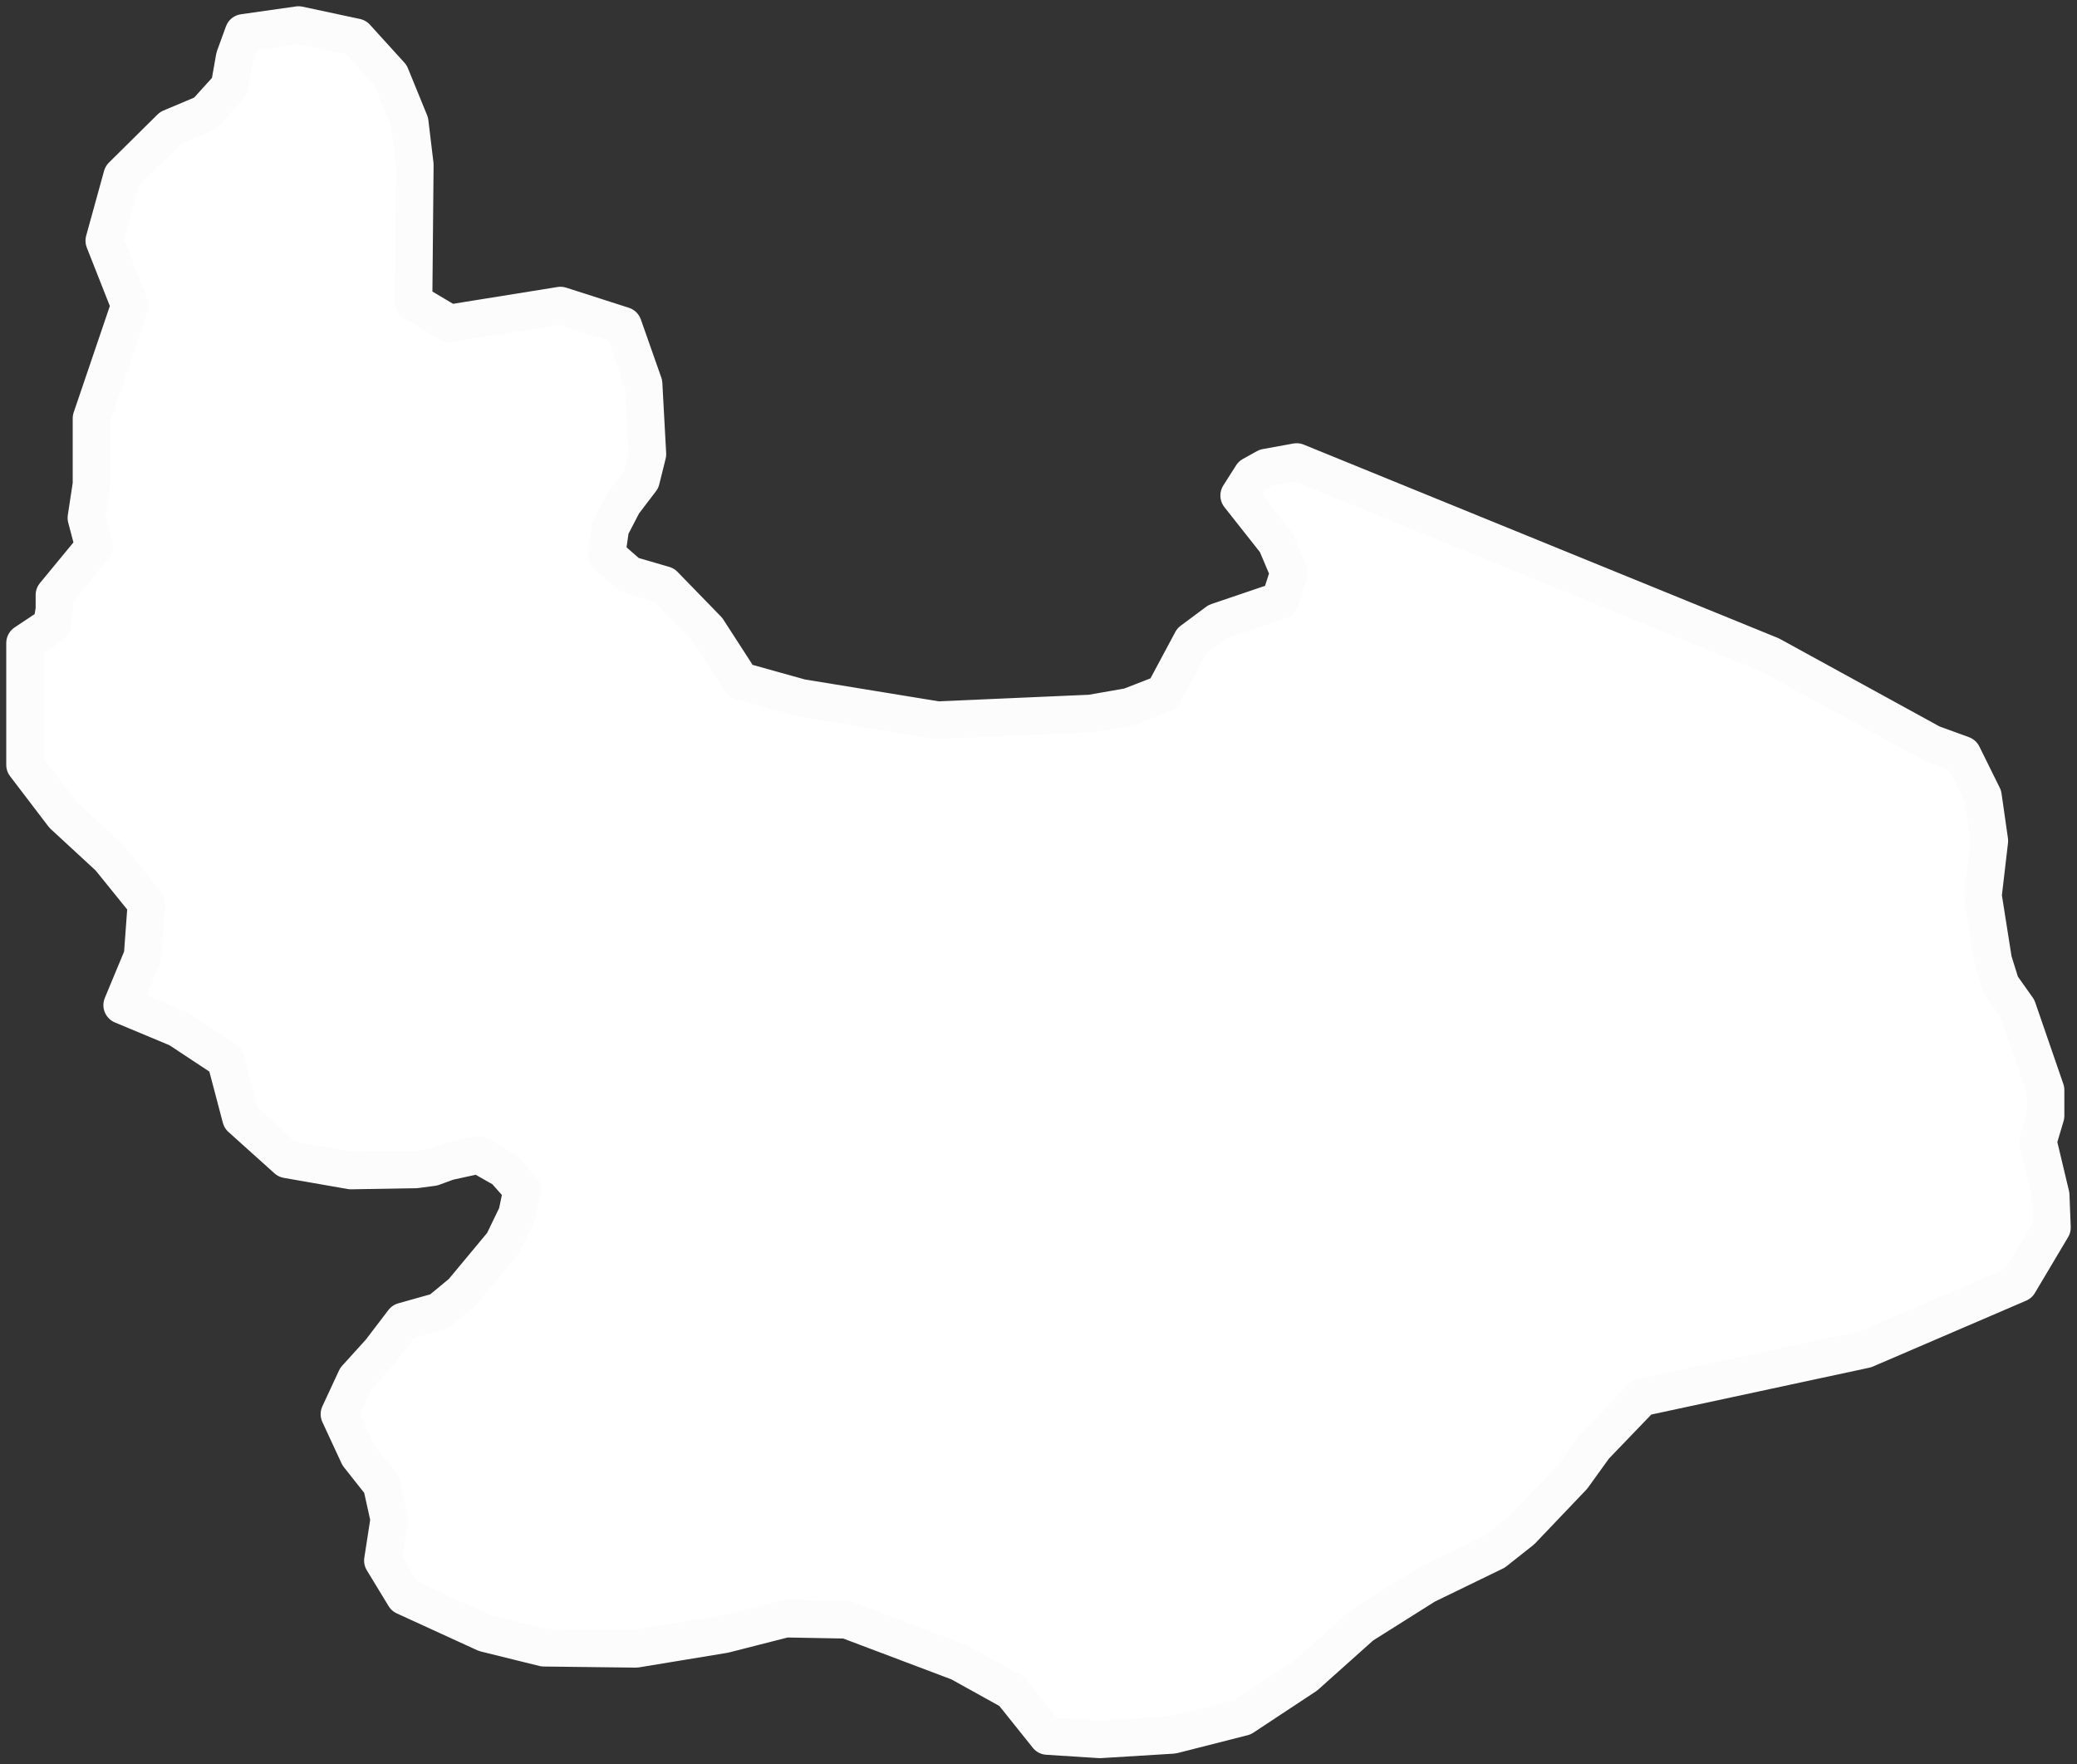 <svg width="166" height="141" viewBox="0 0 166 141" fill="none" xmlns="http://www.w3.org/2000/svg">
<rect x="0" y="0" width="166" height="141" fill="#333333" stroke="none"/>
<path d="M156.85 60.319L158.484 63.623L158.995 67.196L158.484 71.572L159.301 76.752L159.914 78.716L161.242 80.592L163.489 87.112V89.166L162.876 91.22L163.898 95.507L164 98.097L161.344 102.562L149.087 107.831L131.212 111.671L127.433 115.601L125.696 118.012L121.61 122.299L119.465 123.996L113.95 126.675L108.842 129.891L104.348 133.909L99.343 137.214L93.725 138.643L87.903 139L83.715 138.732L80.855 135.16L76.667 132.838L67.678 129.444L62.776 129.355L57.873 130.605L50.825 131.766L43.47 131.677L38.772 130.516L32.337 127.568L30.6 124.711L31.111 121.406L30.498 118.638L28.66 116.316L27.127 113.011L28.455 110.153L30.396 108.01L32.235 105.598L35.095 104.795L36.933 103.276L40.202 99.347L41.325 97.025L41.734 95.06L40.304 93.452L38.261 92.291L35.81 92.827L34.584 93.274L33.256 93.452L28.047 93.542L22.939 92.649L19.262 89.344L18.037 84.7L14.257 82.2L9.763 80.324L11.397 76.394L11.704 72.197L8.741 68.535L5.064 65.141L2 61.123V51.388L4.145 49.959L4.349 48.709V47.548L7.516 43.707L6.903 41.385L7.311 38.706V33.437L10.376 24.417L8.333 19.237L9.763 14.057L13.644 10.216L16.402 9.055L18.343 6.912L18.752 4.59L19.467 2.625L23.859 2L28.455 2.982L31.213 6.019L32.745 9.77L33.154 13.164L33.052 24.149L35.912 25.846L44.798 24.417L49.803 26.024L51.438 30.668L51.744 36.295L51.233 38.349L49.803 40.224L48.782 42.189L48.475 44.333L50.314 45.94L53.072 46.744L56.545 50.316L59.2 54.424L64.001 55.764L74.931 57.55L87.188 57.014L90.252 56.478L93.01 55.407L95.257 51.209L97.3 49.691L102.305 47.994L103.02 45.761L101.999 43.35L99.037 39.599L100.058 37.992L101.182 37.366L103.633 36.92L141.528 52.37L154.398 59.426L156.85 60.319Z" fill="white" stroke="#FCFCFC" stroke-width="3" stroke-linecap="round" stroke-linejoin="round"/>
</svg>
